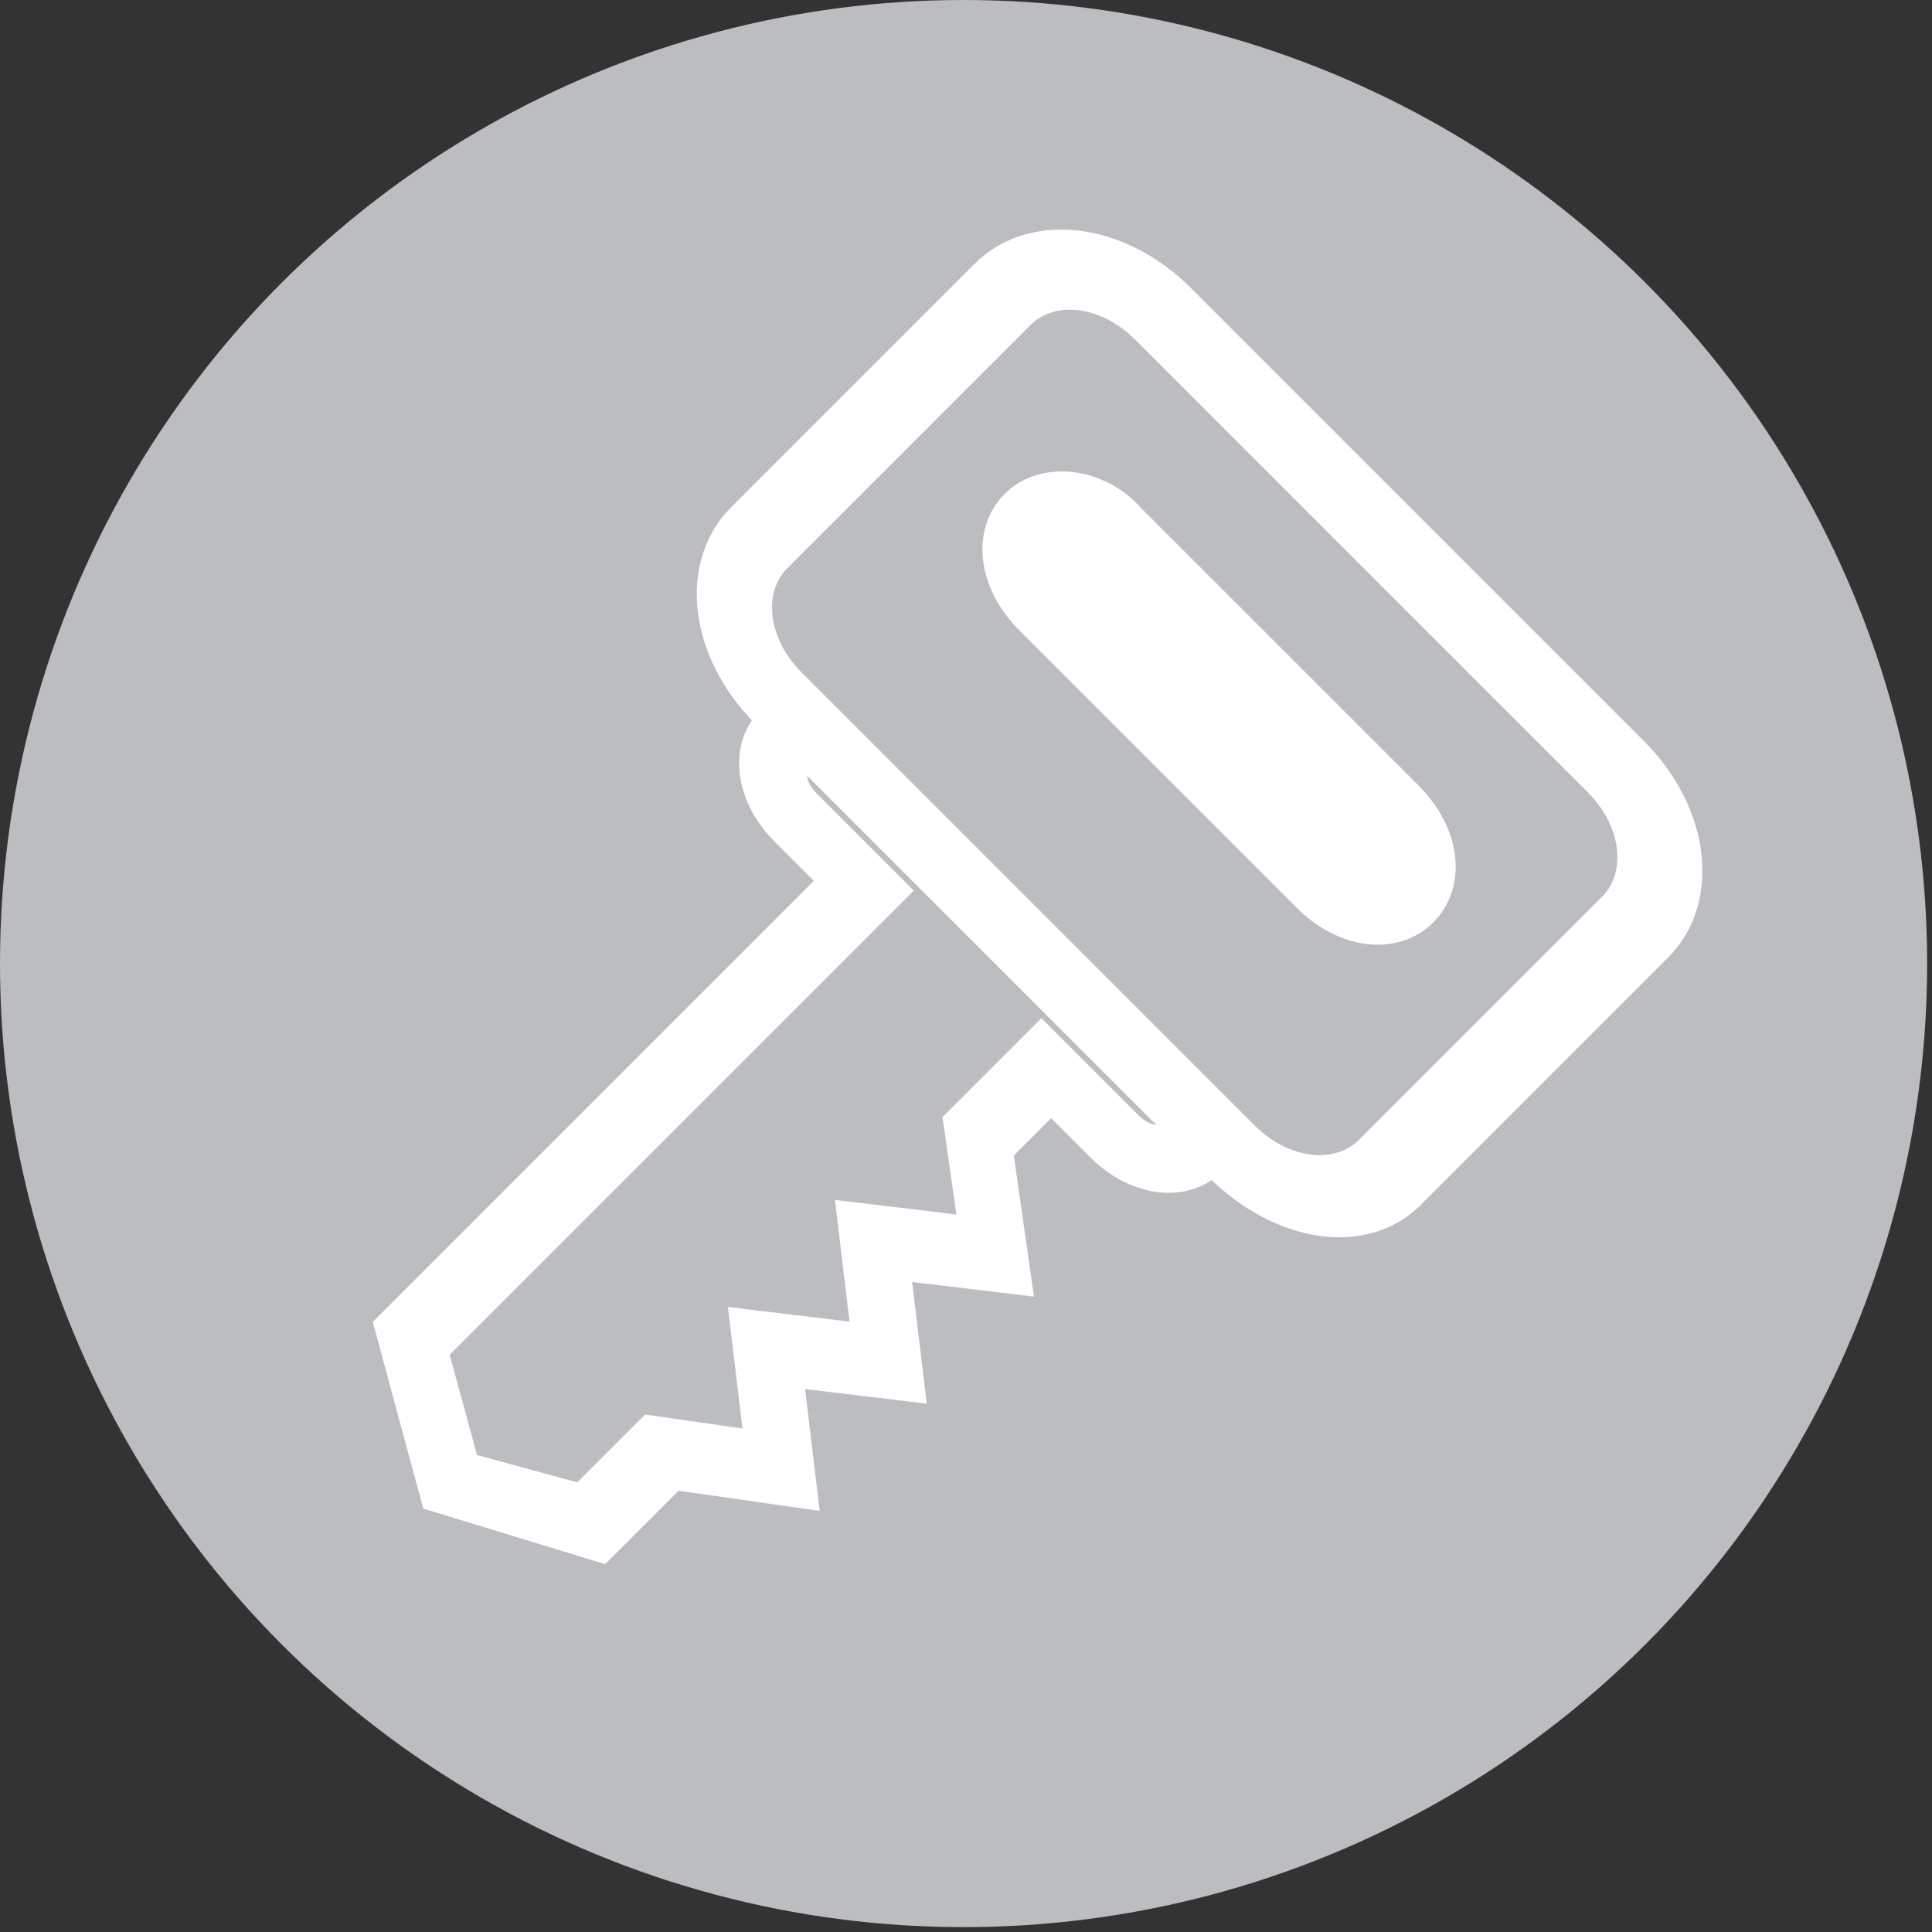 <?xml version="1.0" encoding="utf-8"?>
<!-- Generator: Adobe Illustrator 18.1.0, SVG Export Plug-In . SVG Version: 6.00 Build 0)  -->
<svg version="1.1" xmlns="http://www.w3.org/2000/svg" xmlns:xlink="http://www.w3.org/1999/xlink" x="0px" y="0px"
	 viewBox="0 0 39.7 39.7" enable-background="new 0 0 39.7 39.7" xml:space="preserve">
<rect x="0" y="0" width="39.7" height="39.7" fill="#333333" stroke="none"/>
<g id="Слой_1">
	<g id="Слой_1_1_">
		<circle fill="#BCBDC0" cx="19.8" cy="19.8" r="19.8"/>
	</g>
	<g id="Слой_2" display="none">
		<g display="inline">
			<path fill="#FFFFFF" d="M11.4,33.1c0.3,0.1,0.7,0.1,1-0.1L23,22.3c2.8,0.9,6,0.2,8.1-1.9c3.1-3.1,3.1-8.1,0-11.2s-8.1-3.1-11.2,0
				c-2.1,2.1-2.8,5.3-1.9,8.1l-1.8,1.8c-0.1,0.1-0.1,0.2-0.2,0.3L15.5,21L14,21.5c-0.2,0-0.4,0.2-0.5,0.5L13,23.5L11.5,24
				c-0.2,0-0.4,0.2-0.5,0.5L10.5,26L9,26.5c-0.1,0-0.2,0.1-0.3,0.2l-0.6,0.6c-0.2,0.2-0.3,0.5-0.2,0.8l0.6,3.1
				c0,0.2,0.2,0.4,0.4,0.6L11.4,33.1z M9.6,28.2L9.8,28l1.6-0.5c0.2,0,0.4-0.2,0.5-0.5l0.5-1.4l1.4-0.5c0.2,0,0.4-0.2,0.5-0.5L15,23
				l1.4-0.5c0.2,0,0.4-0.2,0.5-0.5l0.5-1.6l2.1-2.1c0.2-0.2,0.3-0.6,0.1-0.9c-0.9-2.3-0.4-5,1.3-6.7c2.4-2.4,6.3-2.4,8.7,0
				s2.4,6.3,0,8.7c-1.7,1.7-4.4,2.2-6.7,1.2c-0.3-0.1-0.7,0-0.9,0.1L11.6,31.2l-0.8-0.4l8.5-8.5c0.1-0.1,0.1-0.4,0-0.6
				c-0.1-0.2-0.4-0.1-0.6,0L10,30.3L9.6,28.2z"/>
			<path fill="#FFFFFF" d="M28.9,14.5c0.4-0.4,0.6-0.9,0.6-1.5c0-0.6-0.2-1.1-0.6-1.5c-0.4-0.4-0.9-0.6-1.5-0.6
				c-0.6,0-1.1,0.2-1.5,0.6c-0.4,0.4-0.6,0.9-0.6,1.5c0,0.6,0.2,1.1,0.6,1.5c0.4,0.4,0.9,0.6,1.5,0.6C28,15.1,28.5,14.9,28.9,14.5z
				 M26,12.9c0-0.7,0.6-1.3,1.3-1.3c0.3,0,0.6,0.1,0.9,0.4c0.2,0.2,0.3,0.5,0.4,0.9c0,0.3-0.1,0.6-0.4,0.9c-0.2,0.2-0.5,0.3-0.9,0.4
				c-0.3,0-0.6-0.1-0.9-0.4C26.1,13.6,26.1,13.3,26,12.9z"/>
		</g>
	</g>
</g>
<g id="Слой_2_1_" display="none">
	<g display="inline">
		<g>
			<path fill="#FFFFFF" stroke="#FFFFFF" stroke-width="0.5" stroke-miterlimit="10" d="M24.6,22.8l-7.7-7.7c-1.1-1.1-1.1-2.8,0-3.9
				l5.4-5.4c1.1-1.1,2.8-1.1,3.9,0l7.7,7.7c1.1,1.1,1.1,2.8,0,3.9l-5.4,5.4C27.4,23.9,25.7,23.9,24.6,22.8z M25.4,6.5
				c-0.7-0.7-1.7-0.7-2.3,0L17.6,12c-0.7,0.7-0.7,1.7,0,2.3l7.7,7.7c0.7,0.7,1.7,0.7,2.3,0l5.4-5.4c0.7-0.7,0.7-1.7,0-2.3L25.4,6.5z
				"/>
		</g>
		<g>
			<path fill="#FFFFFF" stroke="#FFFFFF" stroke-width="0.25" stroke-miterlimit="10" d="M8.3,31.4L7.8,28l9.8-9.8l-0.8-0.8
				c-0.7-0.7-0.7-1.7,0-2.3l0.8,0.8c-0.2,0.2-0.2,0.5,0,0.8l1.5,1.5L8.9,28.4l0.3,2l2,0.3l1.5-1.5h2v-2.3h2.3v-2.3h2.3v-2l2.1-2.1
				l1.5,1.5c0.2,0.2,0.5,0.2,0.8,0l0.4-0.4l0.8,0.8l-0.4,0.4c-0.7,0.7-1.7,0.7-2.3,0L21.5,22l-1,1v2.6h-2.3V28h-2.3v2.3h-2.6
				l-1.6,1.6L8.3,31.4z"/>
		</g>
		<g>
			<path fill="#FFFFFF" stroke="#FFFFFF" stroke-miterlimit="10" d="M27.3,17.1l-4.7-4.7c-0.6-0.6-0.6-1.4,0-2c0.6-0.6,1.4-0.6,2,0
				l4.7,4.7c0.6,0.6,0.6,1.4,0,2C28.7,17.7,27.8,17.7,27.3,17.1z M23.9,11c-0.2-0.2-0.5-0.2-0.7,0c-0.2,0.2-0.2,0.5,0,0.7l4.7,4.7
				c0.2,0.2,0.5,0.2,0.7,0c0.2-0.2,0.2-0.5,0-0.7L23.9,11z"/>
		</g>
	</g>
</g>
<g id="Слой_3">
	<g>
		<g>
			<path fill="#FFFFFF" stroke="#FFFFFF" stroke-width="0.5" stroke-miterlimit="10" d="M25,24l-9.3-9.3c-1.3-1.3-1.5-3.1-0.5-4.1
				l5-5c1-1,2.8-0.8,4.1,0.5l9.3,9.3c1.3,1.3,1.5,3.1,0.5,4.1l-5,5C28.1,25.6,26.3,25.3,25,24z M23.5,6.8c-0.8-0.8-1.9-0.9-2.5-0.3
				l-5,5c-0.6,0.6-0.5,1.7,0.3,2.5l9.3,9.3c0.8,0.8,1.9,0.9,2.5,0.3l5-5c0.6-0.6,0.5-1.7-0.3-2.5L23.5,6.8z"/>
		</g>
		<g>
			<path fill="#FFFFFF" stroke="#FFFFFF" stroke-width="0.25" stroke-miterlimit="10" d="M8.8,30.9l-1-3.7l9.1-9.1L16,17.2
				c-0.8-0.8-0.9-1.9-0.3-2.5l0.9,0.9c-0.2,0.2-0.2,0.5,0.1,0.8l1.9,1.9l-9.5,9.5L9.7,30l2.2,0.6l1.4-1.4l2.1,0.3L15.1,27l2.5,0.3
				l-0.3-2.5l2.5,0.3l-0.3-2.1l1.9-1.9l1.9,1.9c0.3,0.3,0.6,0.3,0.8,0.1l0.4-0.4l0.9,0.9L25,24c-0.6,0.6-1.7,0.5-2.5-0.3l-0.9-0.9
				l-0.9,0.9l0.4,2.8l-2.5-0.3l0.3,2.5l-2.5-0.3l0.3,2.5l-2.8-0.4l-1.5,1.5L8.8,30.9z"/>
		</g>
		<g>
			<path fill="#FFFFFF" stroke="#FFFFFF" stroke-miterlimit="10" d="M27,18.3l-5.7-5.7c-0.7-0.7-0.8-1.6-0.3-2.1s1.5-0.4,2.1,0.3
				l5.7,5.7c0.7,0.7,0.8,1.6,0.3,2.1S27.7,19,27,18.3z M22.6,11.4c-0.2-0.2-0.5-0.3-0.7-0.1c-0.2,0.2-0.1,0.5,0.1,0.7l5.7,5.7
				c0.2,0.2,0.5,0.3,0.7,0.1c0.2-0.2,0.1-0.5-0.1-0.7L22.6,11.4z"/>
		</g>
	</g>
</g>
</svg>

